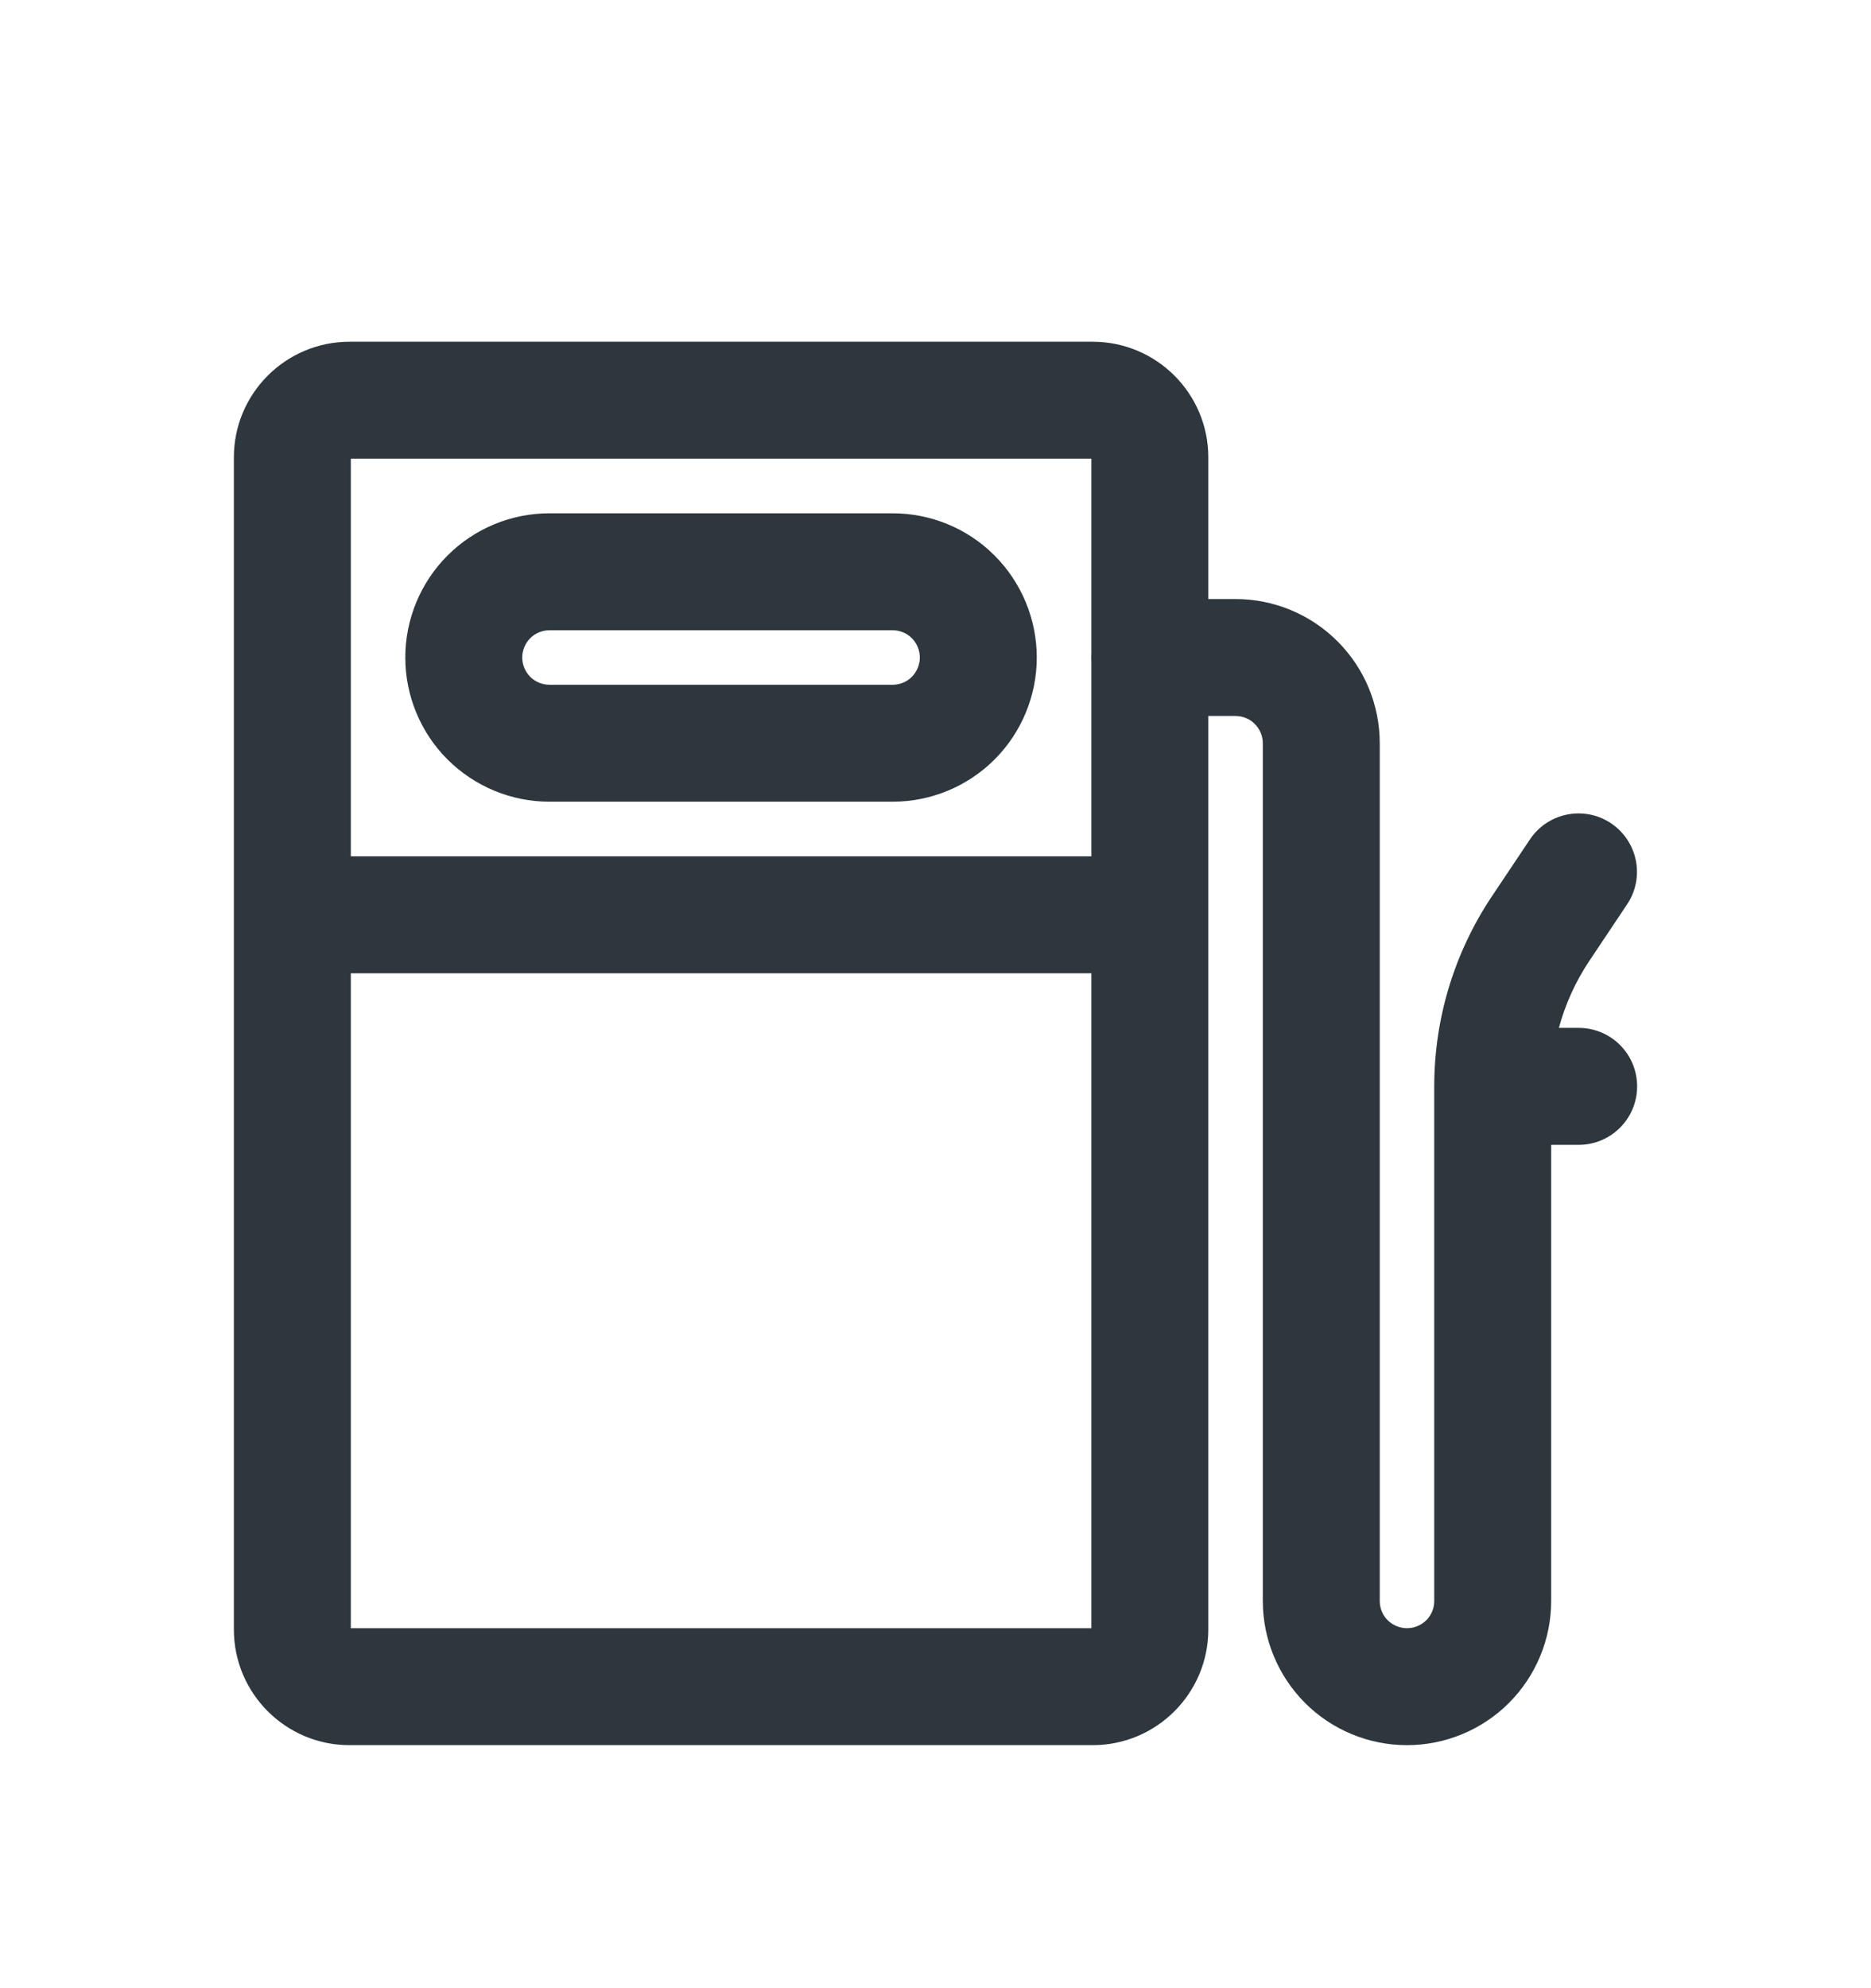 <svg width="16" height="17" viewBox="0 0 16 17" fill="none" xmlns="http://www.w3.org/2000/svg">
<path fill-rule="evenodd" clip-rule="evenodd" d="M3.827 4.75C4.059 4.518 4.372 4.389 4.699 4.389H7.633C7.96 4.389 8.274 4.518 8.505 4.75C8.736 4.981 8.866 5.295 8.866 5.622C8.866 5.949 8.736 6.263 8.505 6.494C8.274 6.725 7.96 6.855 7.633 6.855H4.699C4.372 6.855 4.059 6.725 3.827 6.494C3.596 6.263 3.466 5.949 3.466 5.622C3.466 5.295 3.596 4.981 3.827 4.75ZM4.699 5.389C4.638 5.389 4.578 5.413 4.534 5.457C4.491 5.501 4.466 5.56 4.466 5.622C4.466 5.684 4.491 5.743 4.534 5.787C4.578 5.831 4.638 5.855 4.699 5.855H7.633C7.695 5.855 7.754 5.831 7.798 5.787C7.841 5.743 7.866 5.684 7.866 5.622C7.866 5.56 7.841 5.501 7.798 5.457C7.754 5.413 7.695 5.389 7.633 5.389H4.699Z" fill="#2D373D"/>
<path fill-rule="evenodd" clip-rule="evenodd" d="M2 13.933C2 14.479 2.443 14.922 2.989 14.922H9.344C9.89 14.922 10.333 14.479 10.333 13.933V6.122H10.565C10.627 6.122 10.687 6.146 10.73 6.19C10.774 6.234 10.799 6.293 10.799 6.355V13.689C10.799 14.016 10.929 14.329 11.16 14.561C11.391 14.792 11.705 14.922 12.032 14.922C12.359 14.922 12.673 14.792 12.904 14.561C13.135 14.329 13.265 14.016 13.265 13.689V9.789H13.5C13.776 9.789 14 9.565 14 9.289C14 9.012 13.776 8.789 13.5 8.789H13.331C13.385 8.588 13.472 8.396 13.588 8.221L13.914 7.733C14.068 7.503 14.006 7.193 13.776 7.039C13.547 6.886 13.236 6.948 13.083 7.178L12.756 7.667C12.436 8.147 12.265 8.711 12.265 9.289V13.689C12.265 13.751 12.241 13.81 12.197 13.854C12.153 13.897 12.094 13.922 12.032 13.922C11.97 13.922 11.911 13.897 11.867 13.854C11.823 13.81 11.799 13.751 11.799 13.689V6.355C11.799 6.028 11.669 5.714 11.437 5.483C11.206 5.252 10.893 5.122 10.565 5.122H10.333V3.911C10.333 3.365 9.89 2.922 9.344 2.922H2.989C2.443 2.922 2 3.365 2 3.911V13.933ZM3 8.322V13.922H9.333V8.322H3ZM9.332 5.622C9.332 5.61 9.332 5.599 9.333 5.587V3.922H3V7.322H9.333V5.657C9.332 5.645 9.332 5.634 9.332 5.622Z" fill="#2D373D"/>
</svg>
